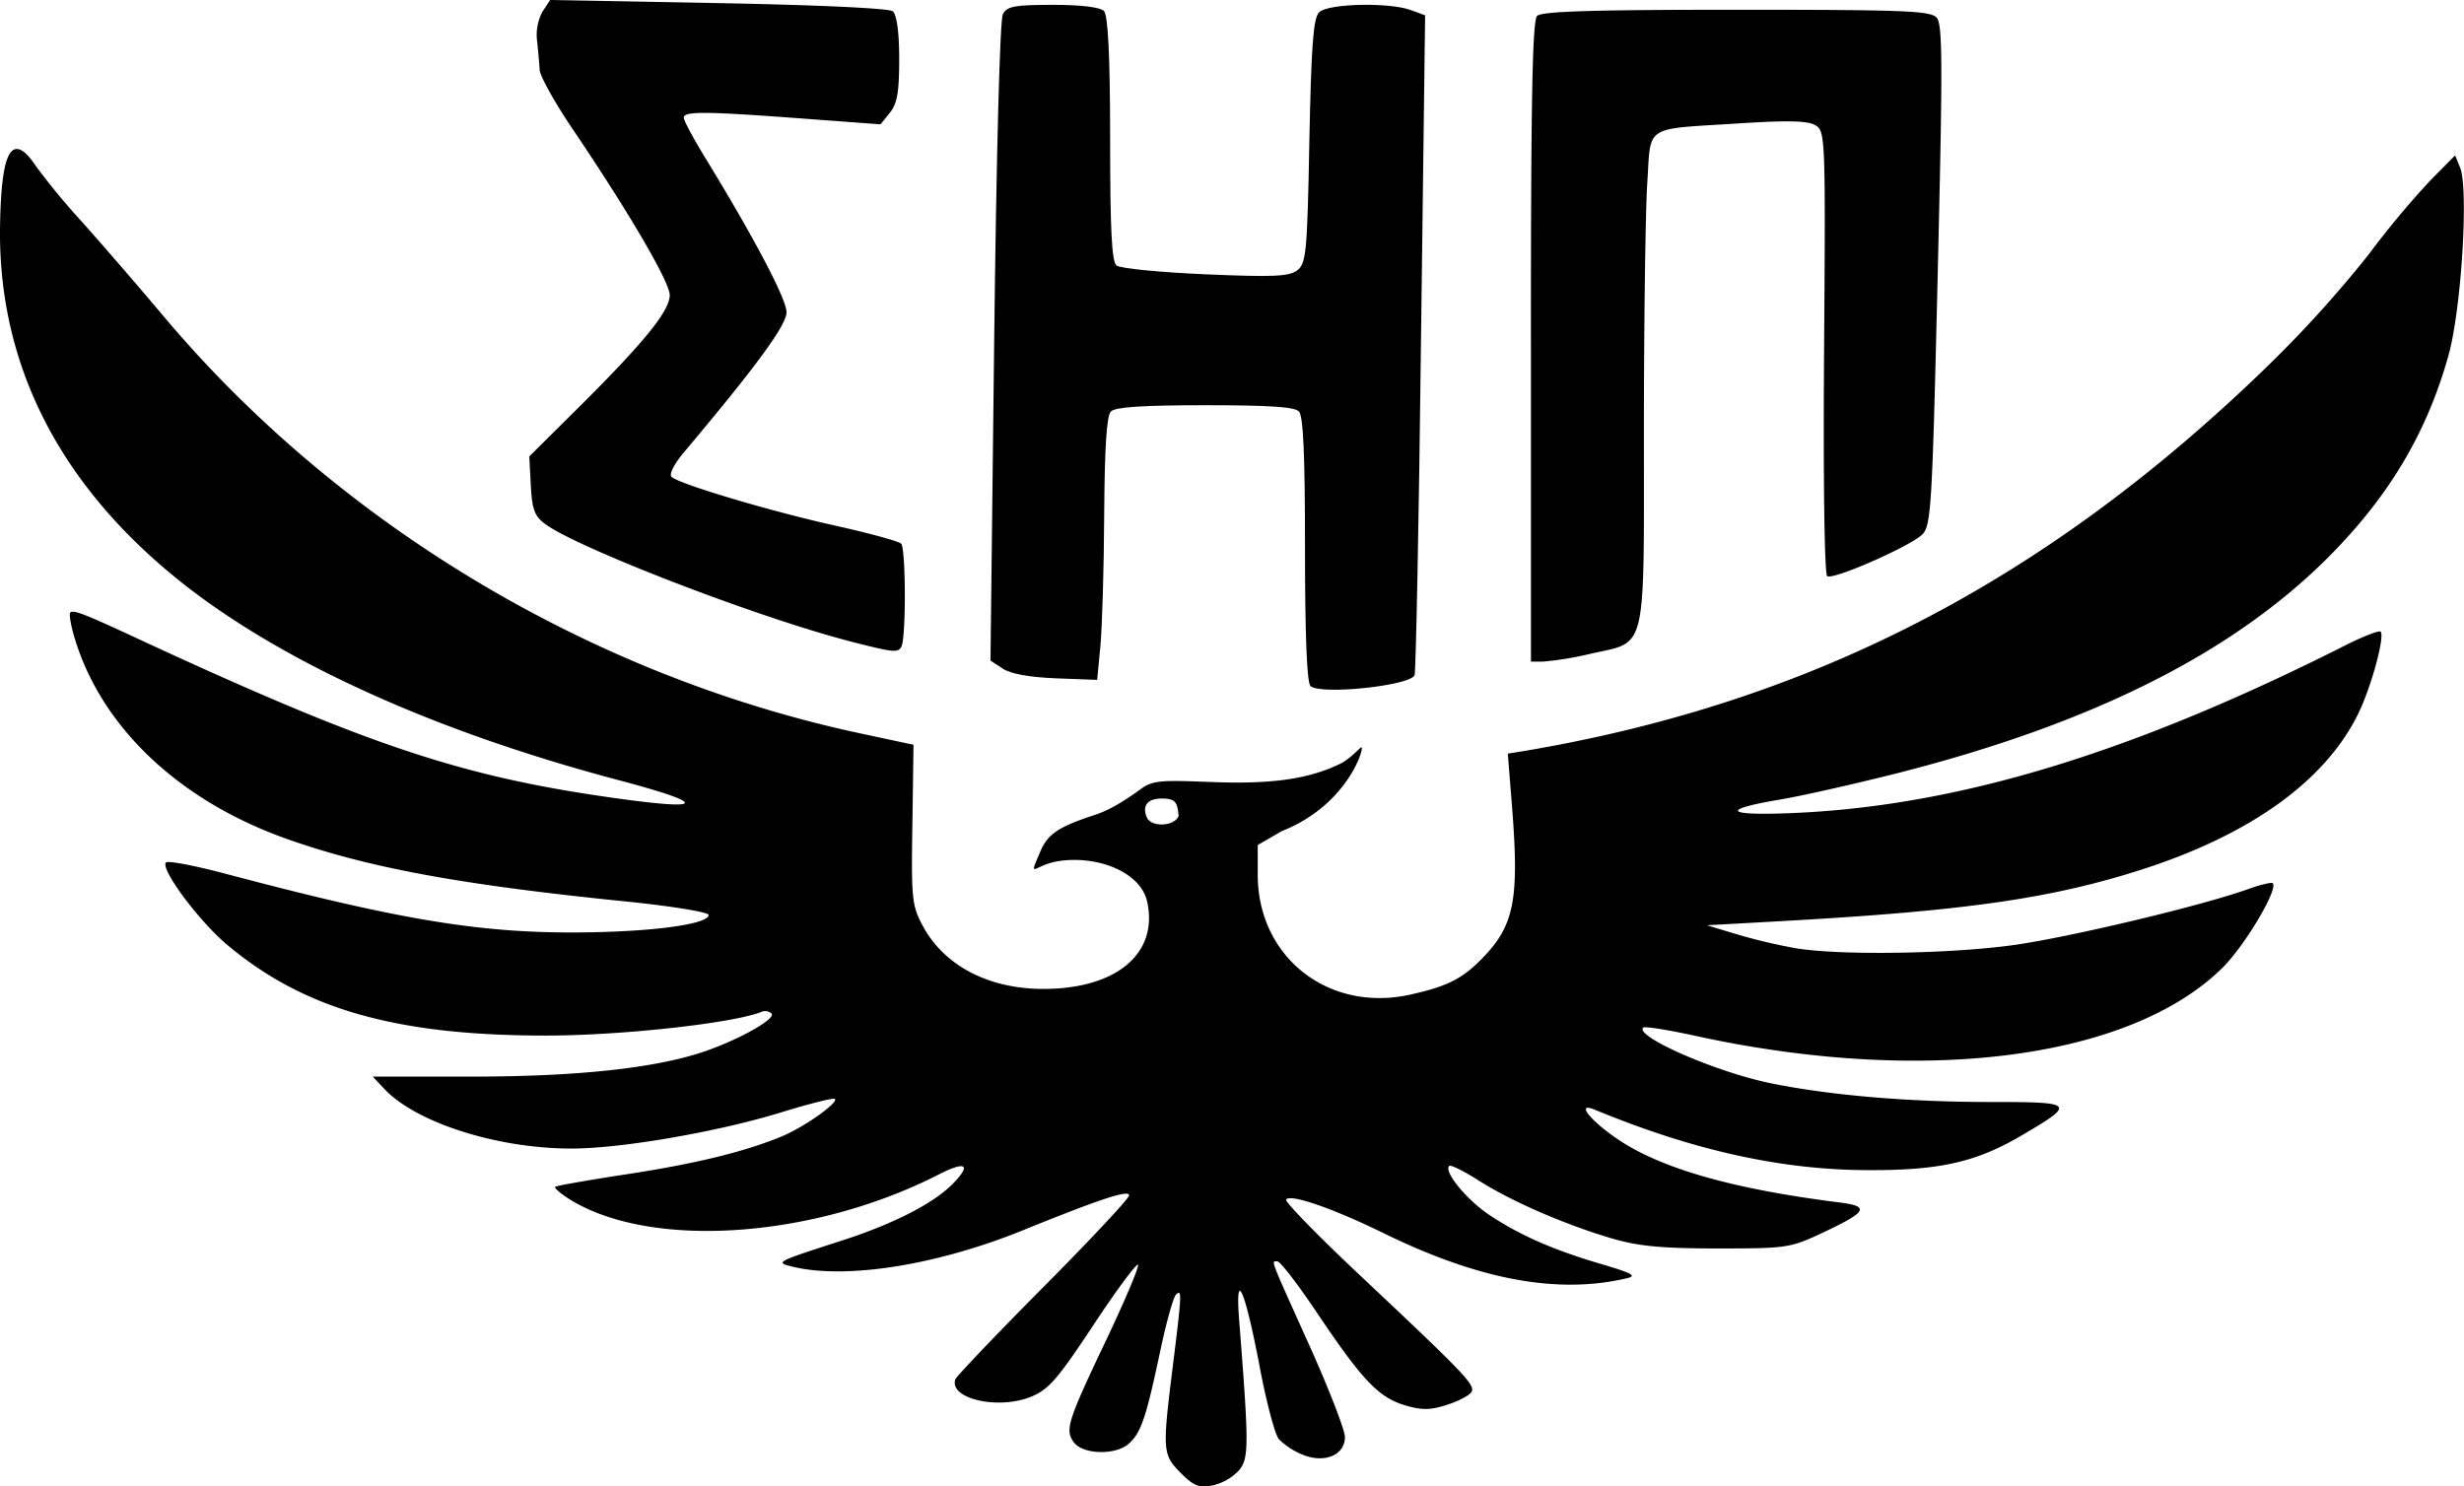 <svg id="Layer_1" data-name="Layer 1" xmlns="http://www.w3.org/2000/svg" viewBox="0 0 482.11 290.81"><title>sep_logo</title><path id="path4017" d="M51.2,104.25C49,104.18,48,109.35,47.87,120c-.2,26.72,11.74,50,35.13,68.76,19.64,15.72,49.57,29.34,85.38,38.86,18.94,5,17.89,6.32-2.73,3.29-28.46-4.18-46.82-10.41-91.19-31-10.26-4.76-12.24-5.53-12.84-4.93-.27.27.11,2.52.86,5,5.27,17.51,20.56,31.93,41.77,39.38,15.88,5.58,33.9,8.9,65.92,12.13,9,.91,16.34,2.1,16.35,2.65,0,1.88-11.63,3.39-26.32,3.43-19,.05-34.73-2.6-68.39-11.54-5.93-1.57-11.09-2.54-11.46-2.16-1.19,1.19,6.29,11.29,11.83,16,15.05,12.71,33.14,17.88,62.49,17.88,14.68,0,36.29-2.37,42.07-4.59a1.83,1.83,0,0,1,2.13.33c.71,1.14-7.11,5.42-13.92,7.62-9.55,3.08-24.52,4.66-44.65,4.67H120.81l2.28,2.43c6.19,6.58,22.07,11.65,36.58,11.65,9.81,0,28.83-3.3,41.21-7.13,5.45-1.68,10.09-2.83,10.34-2.58.73.74-5.92,5.45-10.27,7.28-7.2,3-16.68,5.36-30.46,7.46-7.48,1.14-13.78,2.25-14,2.46s1.09,1.36,2.95,2.51c15.88,9.78,47.52,7.63,72.12-4.93,5.13-2.62,6.38-2,3.06,1.49-3.73,4-11.62,8.09-22.06,11.46-13,4.2-13.13,4.25-9.56,5.11,10.41,2.51,28.13-.29,45-7.13,15.34-6.22,20.79-8,20.79-6.83,0,.58-7.58,8.69-16.83,18s-17,17.46-17.17,18c-1.26,3.78,8.31,6,14.74,3.43,3.52-1.41,5.23-3.4,12.39-14.22,4.57-6.91,8.45-12.12,8.62-11.61s-2.63,7.14-6.23,14.71c-7.59,15.94-8.1,17.58-6.34,20s8.21,2.59,10.79.26c2.38-2.16,3.34-5,6.12-18.11,1.17-5.53,2.56-10.49,3.06-11,1.22-1.27,1.18-.28-.6,14-2.06,16.55-2,17.26,1.53,20.83,2.56,2.56,3.58,3,6.27,2.46a10.25,10.25,0,0,0,5.12-2.91c2-2.35,2-4.79.07-29.38-.82-10.54,1.12-6.11,4,9,1.3,6.94,3,13.35,3.77,14.26a14.25,14.25,0,0,0,4.59,3c4.29,1.79,8.33.13,8.33-3.43,0-1.35-3-9.08-6.61-17.17-8.28-18.38-7.85-17.21-6.61-17.21.58,0,4.11,4.61,7.87,10.23,8.74,13,11.93,16.38,17.06,17.92,3.38,1,5,1,8.47-.15,2.36-.76,4.45-1.94,4.67-2.61.46-1.42-2.06-4-22.06-22.81-8.13-7.65-14.55-14.25-14.3-14.67.74-1.2,9.08,1.67,19.08,6.57,18.77,9.19,34.16,12,47.63,8.81,2-.47.93-1-5-2.76-9.41-2.74-16.21-5.74-22.18-9.78-4.36-3-8.72-8.34-7.61-9.44.27-.27,2.93,1.05,5.9,2.95,6.31,4,16.78,8.57,26,11.27,5.06,1.49,9.68,1.94,20.57,1.94,13.67,0,14.26-.09,20.72-3.14,8.61-4.05,9.18-5.11,3.17-5.86-20.87-2.63-34.92-6.63-43.41-12.39-5.49-3.73-8.27-7.34-4.44-5.75C379,300.14,396.12,304,413,304.08c14.17.1,21.41-1.5,30.31-6.72,10.87-6.37,10.64-6.61-6-6.61-16.1,0-31.41-1.31-42.93-3.66-10.73-2.19-26.71-9.17-25-10.9.28-.28,4.76.43,10,1.57,44.75,9.82,85.16,4.63,103.32-13.25,4.35-4.28,11-15.44,9.86-16.57-.23-.23-2.42.28-4.85,1.16-8.91,3.21-34.85,9.4-45.88,10.94-12.52,1.74-33.82,2.05-42.48.64a109.85,109.85,0,0,1-11.57-2.73l-5.93-1.79,13.55-.75c36.37-2,53.41-4.36,71.3-10.08,21.39-6.83,36.08-17.35,42.55-30.5,2.55-5.17,5.3-15.24,4.41-16.13-.28-.28-3.41.92-6.91,2.69-41.5,20.95-75.34,31.29-107.36,32.78-14,.65-15.37-.58-3-2.65,4.14-.7,14.3-3,22.58-5.08,38.89-9.88,66.71-24,85.52-43.38,11.28-11.61,18.37-23.75,22.47-38.49,2.49-8.94,3.94-32.31,2.28-36.62l-1-2.46-4.93,5A176.88,176.88,0,0,0,511.24,125a233.13,233.13,0,0,1-19.56,21.61c-43.2,42-88.89,65.73-144.87,75.33l-3.92.64.86,10.75c1.4,18.2.36,23.08-6.23,29.68-3.71,3.71-6.67,5.16-13.7,6.72-16,3.56-29.84-7.29-29.86-23.44v-5.83l4.7-2.72c11.81-4.65,15.68-14.58,15.68-16.31,0-.61-2,2.07-4.33,3.17-5.77,2.79-12.79,4-24.78,3.54-8.46-.3-11.44-.49-13.62,1-1.47,1-5.35,4-9.15,5.3-7.14,2.35-9.47,3.65-11,7.2-2.49,5.87-1.36,2.79,3.36,2,7.6-1.24,16.2,2,17.51,7.92,2.22,10.12-6,17.06-20.31,17.06-10.77,0-19.45-4.57-23.63-12.39-2.09-3.91-2.23-5.31-2-19.79l.22-15.6-10.79-2.31C163.1,207.17,113.67,177.4,79.45,136.47c-5-5.94-12-14-15.57-18a133.52,133.52,0,0,1-9-10.9c-1.46-2.17-2.67-3.29-3.66-3.32Zm224,127.11c2.93,0,3,1,3.29,3.4-.8,2.1-5.48,2.29-6.27.22C271.28,232.52,272.63,231.36,275.21,231.36Z" transform="translate(-47.87 -75.09)"/><path id="path4021" d="M304.26,209.29c-.68-.68-1.05-10.17-1.05-26.77,0-18.66-.33-26-1.2-26.92s-6.37-1.21-18.39-1.21-17.54.36-18.38,1.21-1.24,6.94-1.32,20.34c-.06,10.53-.4,22.08-.75,25.67l-.63,6.53-8-.3c-5.18-.2-8.9-.87-10.45-1.89l-2.42-1.58.72-62.34c.43-37,1.12-63.08,1.7-64.17.83-1.55,2.3-1.82,9.78-1.82,5.51,0,9.26.45,10,1.2s1.21,7.83,1.21,25c0,17.81.31,24,1.25,24.81.69.56,8.49,1.34,17.33,1.72,13.24.57,16.41.44,18-.76,1.77-1.34,2-3.29,2.4-25.26.38-18.88.77-24.11,1.92-25.26,1.72-1.72,13.78-2,18-.4l2.73,1L325.9,142c-.4,35.12-1,64.46-1.25,65.22-.8,2.08-18.58,3.93-20.39,2.11Z" transform="translate(-47.87 -75.09)"/><path id="path4023" d="M347.41,142c0-47.34.29-62.88,1.21-63.79s11-1.21,39.05-1.21c33.27,0,38,.2,39.17,1.59S427.95,89,427,129c-1.06,45.2-1.28,48.95-3,50.67-2.32,2.32-17.39,8.94-18.62,8.18-.53-.33-.79-18.62-.61-43.8.3-42,.25-43.27-1.67-44.44-1.45-.89-5.38-1-15-.37-18.83,1.2-17.16.11-17.92,11.65-.36,5.39-.65,27.05-.66,48.12,0,44.46.69,41.52-10.36,44a64.12,64.12,0,0,1-9.29,1.55h-2.45V142Z" transform="translate(-47.87 -75.09)"/><path id="path4025" d="M214,200.54c-17.92-4.63-53-18.15-59.46-22.9-2.08-1.54-2.56-2.84-2.81-7.54l-.3-5.69,9.85-9.78c12.68-12.61,17.63-18.72,17.63-21.79,0-2.55-8-16.23-19-32.5-3.48-5.15-6.38-10.35-6.45-11.55s-.29-3.75-.5-5.64A9.62,9.62,0,0,1,154,77.4l1.51-2.31,32.89.61c19.12.36,33.42,1,34.15,1.6s1.26,3.85,1.26,9.29c0,6.54-.39,8.79-1.83,10.57l-1.83,2.26-15.5-1.15c-18.87-1.41-23-1.43-23-.15,0,.54,1.85,4,4.11,7.69,9.6,15.68,16,27.81,16,30.37s-5.84,10.5-20.18,27.56c-1.84,2.19-2.83,4.19-2.32,4.67,1.5,1.41,19.24,6.7,32,9.54,6.63,1.47,12.45,3.06,12.93,3.54.92.91,1,18.79,0,20.26-.7,1.13-1.61,1-10.26-1.21Z" transform="translate(-47.87 -75.09)"/></svg>